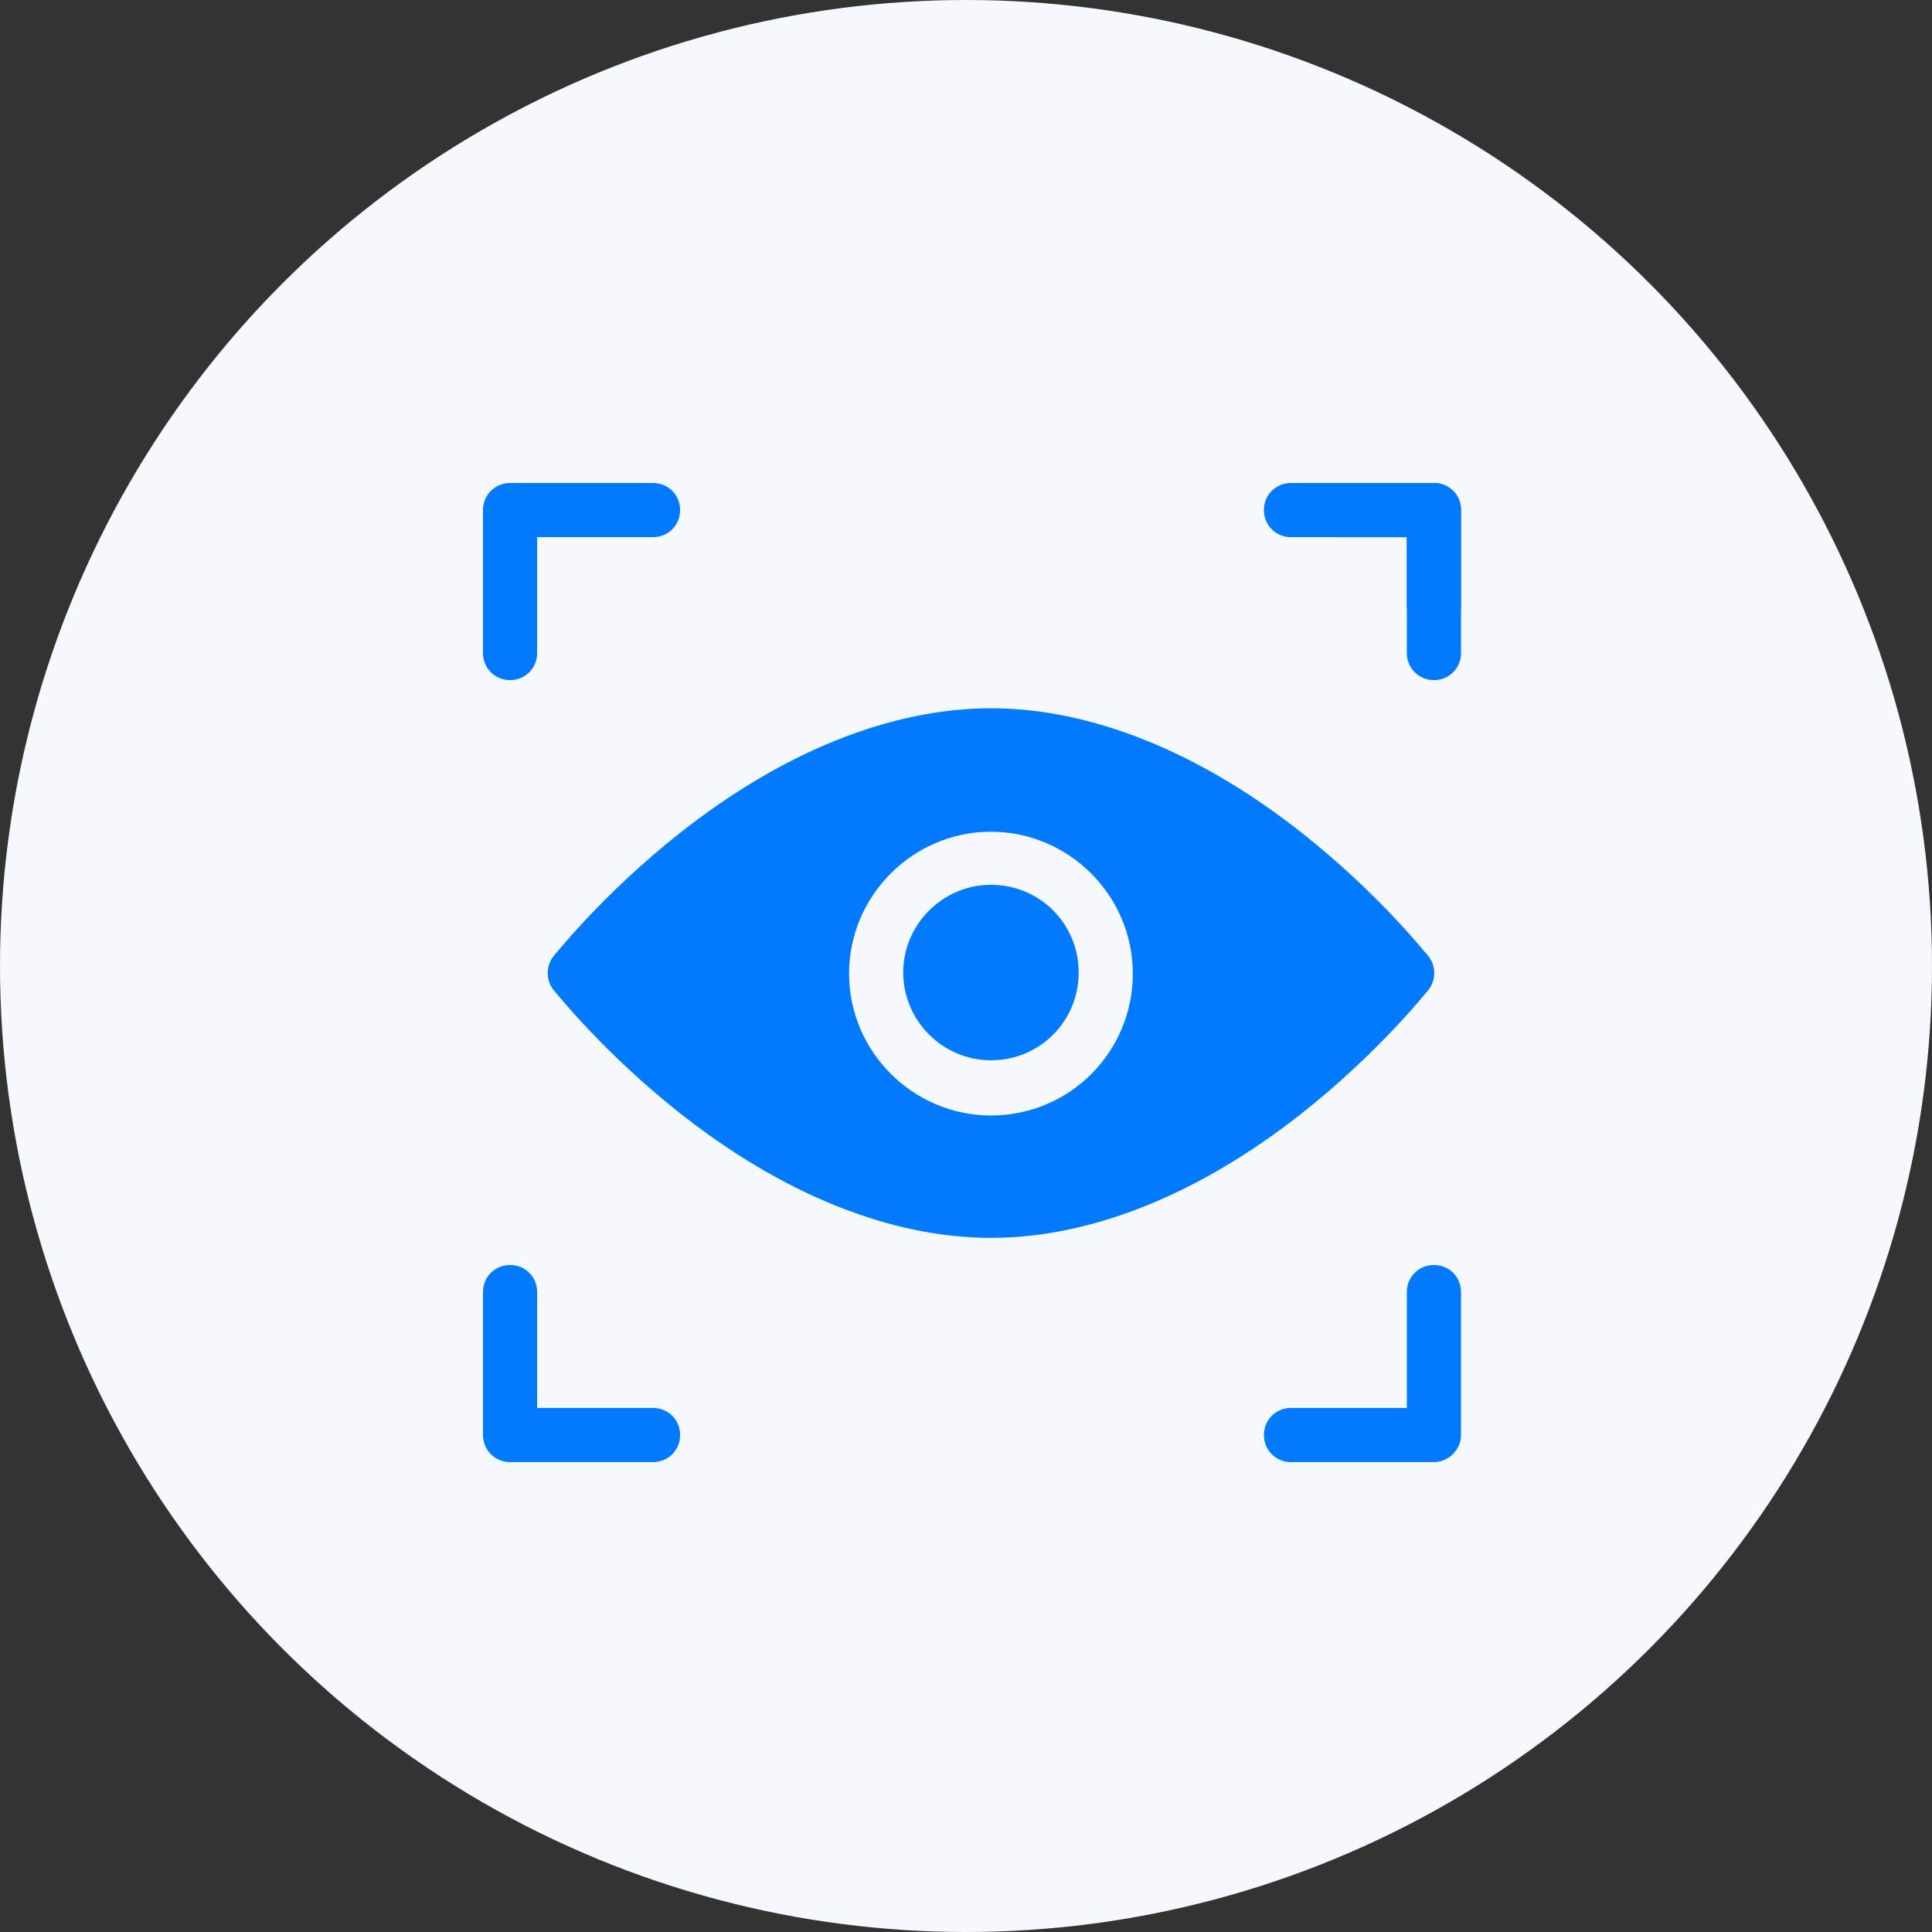 <svg width="40" height="40" viewBox="0 0 40 40" fill="none" xmlns="http://www.w3.org/2000/svg">
<rect x="0" y="0" width="40" height="40" fill="#333333" stroke="none"/>
<circle cx="20" cy="20" r="20" fill="#F5F9FE"/>
<path d="M22.333 20.135C22.333 21.145 21.526 21.952 20.517 21.952C19.508 21.952 18.7 21.122 18.7 20.135C18.7 19.149 19.508 18.319 20.517 18.319C21.526 18.319 22.333 19.126 22.333 20.135Z" fill="#027AFD"/>
<path d="M29.576 19.799C29.531 19.754 28.544 18.498 26.952 17.243C24.822 15.561 22.58 14.664 20.517 14.664C18.454 14.664 16.211 15.561 14.081 17.243C12.489 18.498 11.502 19.754 11.458 19.799C11.301 20.001 11.301 20.292 11.458 20.494C11.502 20.539 12.489 21.795 14.081 23.05C16.211 24.732 18.454 25.629 20.517 25.629C22.58 25.629 24.822 24.732 26.952 23.05C28.544 21.795 29.531 20.539 29.576 20.494C29.733 20.292 29.733 20.001 29.576 19.799ZM20.517 23.095C18.902 23.095 17.579 21.772 17.579 20.158C17.579 18.543 18.902 17.22 20.517 17.22C22.131 17.22 23.454 18.543 23.454 20.158C23.454 21.772 22.154 23.095 20.517 23.095Z" fill="#027AFD"/>
<path d="M29.688 13.095C29.374 13.095 29.127 12.848 29.127 12.534V11.121H27.715C27.401 11.121 27.154 10.874 27.154 10.561C27.154 10.247 27.401 10 27.715 10H29.688C30.002 10 30.248 10.247 30.248 10.561V12.534C30.248 12.848 30.002 13.095 29.688 13.095Z" fill="#027AFD"/>
<path d="M29.688 14.081C29.374 14.081 29.127 13.834 29.127 13.521V11.121H26.728C26.414 11.121 26.168 10.874 26.168 10.561C26.168 10.247 26.414 10 26.728 10H29.688C30.002 10 30.249 10.247 30.249 10.561V13.521C30.249 13.834 30.002 14.081 29.688 14.081Z" fill="#027AFD"/>
<path d="M29.688 30.271H26.728C26.414 30.271 26.168 30.024 26.168 29.71C26.168 29.396 26.414 29.15 26.728 29.15H29.127V26.75C29.127 26.437 29.374 26.19 29.688 26.19C30.002 26.19 30.249 26.437 30.249 26.75V29.71C30.249 30.002 30.002 30.271 29.688 30.271Z" fill="#027AFD"/>
<path d="M13.521 30.271H10.561C10.247 30.271 10 30.024 10 29.71V26.75C10 26.437 10.247 26.19 10.561 26.19C10.874 26.19 11.121 26.437 11.121 26.75V29.15H13.521C13.835 29.15 14.081 29.396 14.081 29.71C14.081 30.024 13.835 30.271 13.521 30.271Z" fill="#027AFD"/>
<path d="M10.561 14.081C10.247 14.081 10 13.834 10 13.521V10.561C10 10.247 10.247 10 10.561 10H13.521C13.835 10 14.081 10.247 14.081 10.561C14.081 10.874 13.835 11.121 13.521 11.121H11.121V13.521C11.121 13.834 10.874 14.081 10.561 14.081Z" fill="#027AFD"/>
</svg>
